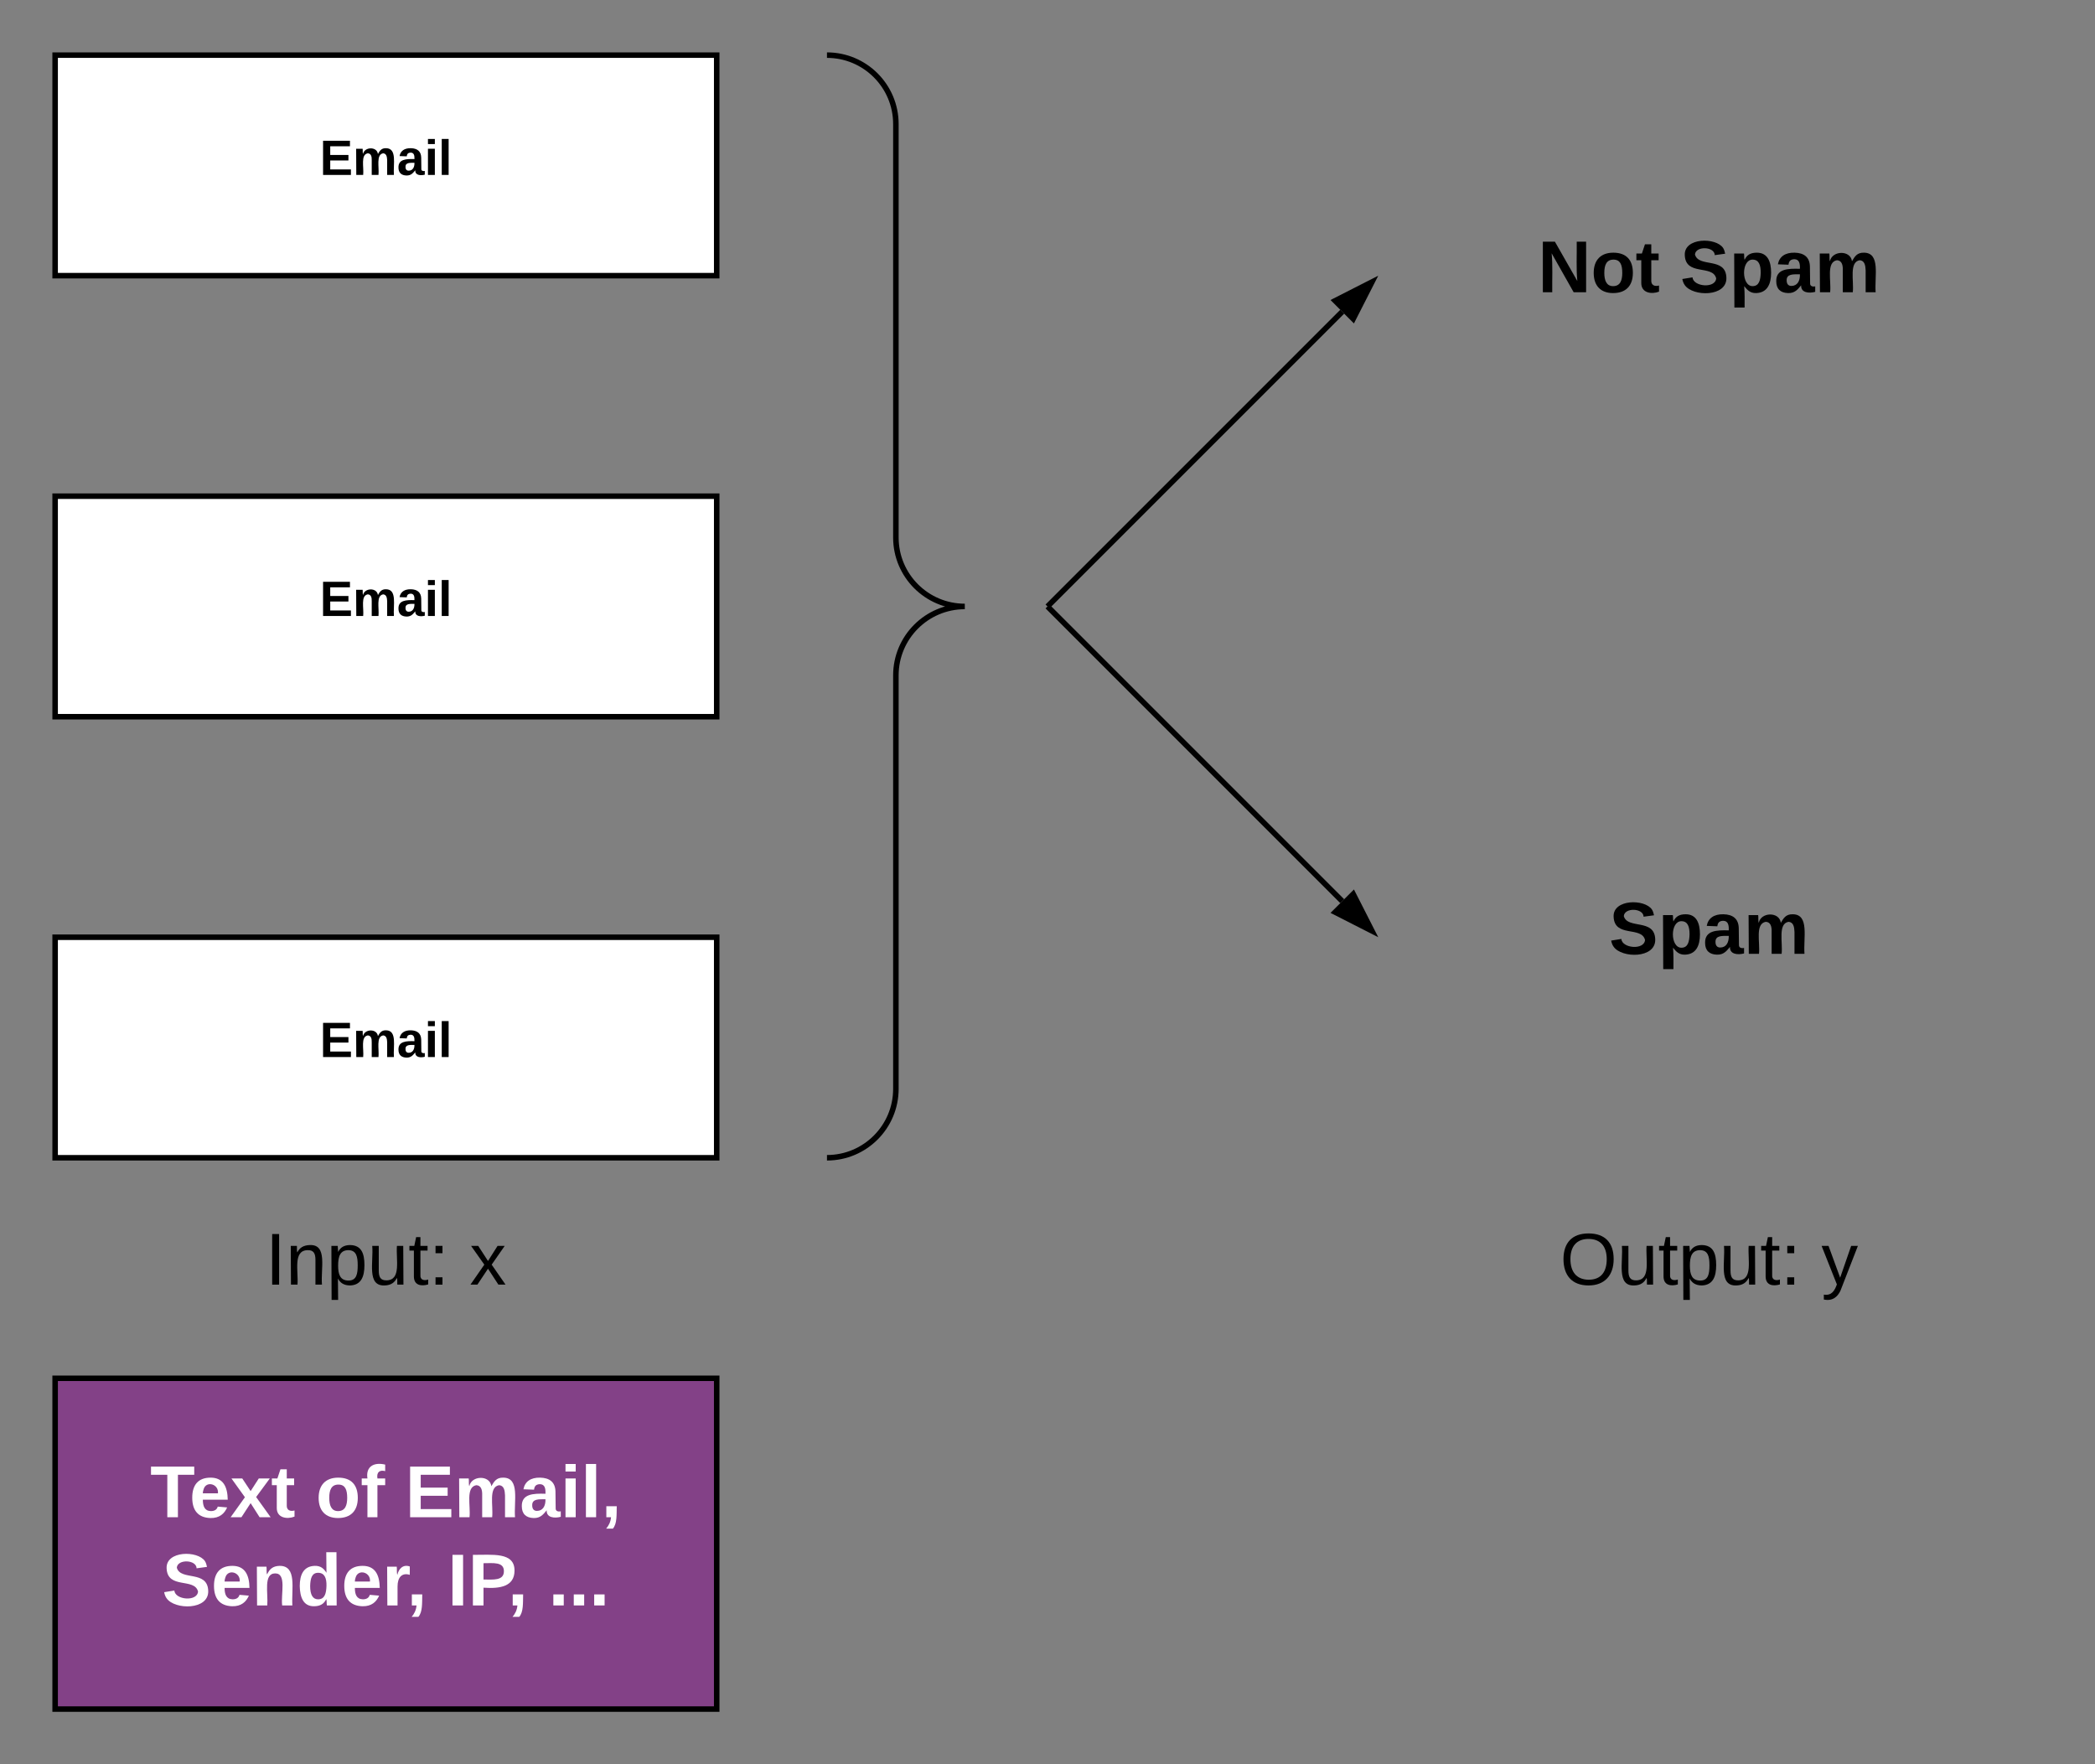 <svg xmlns="http://www.w3.org/2000/svg" xmlns:xlink="http://www.w3.org/1999/xlink" xmlns:lucid="lucid" width="760" height="640"><rect width="100%" height="100%" fill="#808080" stroke="none"/><g transform="translate(-140 -300)" lucid:page-tab-id="mTXJbbD.t5ej"><path d="M160 320h240v80H160z" stroke="#000" stroke-width="2" fill="#fff"/><use xlink:href="#a" transform="matrix(1,0,0,1,165,325) translate(91 38.462)"/><path d="M160 480h240v80H160z" stroke="#000" stroke-width="2" fill="#fff"/><use xlink:href="#a" transform="matrix(1,0,0,1,165,485) translate(91 38.462)"/><path d="M160 640h240v80H160z" stroke="#000" stroke-width="2" fill="#fff"/><use xlink:href="#a" transform="matrix(1,0,0,1,165,645) translate(91 38.462)"/><path d="M440 320h80v400h-80z" fill="none"/><path d="M440 720c13.8 0 25-11.2 25-25V545c0-13.8 11.2-25 25-25-13.8 0-25-11.2-25-25V345c0-13.8-11.2-25-25-25" stroke="#000" stroke-width="2" fill="none"/><path d="M640 360h240v80H640z" stroke="#000" stroke-opacity="0" stroke-width="2" fill="#fff" fill-opacity="0"/><use xlink:href="#b" transform="matrix(1,0,0,1,645,365) translate(52.926 41.021)"/><use xlink:href="#c" transform="matrix(1,0,0,1,645,365) translate(104.556 41.021)"/><path d="M640 600h240v80H640z" stroke="#000" stroke-opacity="0" stroke-width="2" fill="#fff" fill-opacity="0"/><use xlink:href="#d" transform="matrix(1,0,0,1,645,605) translate(78.741 41.021)"/><path d="M520.7 519.3l106.22-106.22M520.73 519.27l-.73.73" stroke="#000" stroke-width="2" fill="none"/><path d="M637.7 402.3l-6.8 13.35-6.55-6.55z" stroke="#000" stroke-width="2"/><path d="M520.7 520.7l106.22 106.22M520.73 520.73L520 520" stroke="#000" stroke-width="2" fill="none"/><path d="M637.7 637.7l-13.35-6.8 6.55-6.55z" stroke="#000" stroke-width="2"/><path d="M200 720h160v80H200z" stroke="#000" stroke-opacity="0" stroke-width="2" fill="#fff" fill-opacity="0"/><use xlink:href="#e" transform="matrix(1,0,0,1,205,725) translate(31.296 41.021)"/><use xlink:href="#f" transform="matrix(1,0,0,1,205,725) translate(105.37 41.021)"/><path d="M680 720h160v80H680z" stroke="#000" stroke-opacity="0" stroke-width="2" fill="#fff" fill-opacity="0"/><use xlink:href="#g" transform="matrix(1,0,0,1,685,725) translate(20.926 41.021)"/><use xlink:href="#h" transform="matrix(1,0,0,1,685,725) translate(115.741 41.021)"/><path d="M160 800h240v120H160z" stroke="#000" stroke-width="2" fill="#834187"/><g><use xlink:href="#i" transform="matrix(1,0,0,1,165,805) translate(29.481 45.396)"/><use xlink:href="#j" transform="matrix(1,0,0,1,165,805) translate(89.556 45.396)"/><use xlink:href="#k" transform="matrix(1,0,0,1,165,805) translate(122 45.396)"/><use xlink:href="#l" transform="matrix(1,0,0,1,165,805) translate(33.815 77.396)"/><use xlink:href="#m" transform="matrix(1,0,0,1,165,805) translate(137.37 77.396)"/><use xlink:href="#n" transform="matrix(1,0,0,1,165,805) translate(173.963 77.396)"/></g><defs><path d="M24 0v-248h195v40H76v63h132v40H76v65h150V0H24" id="o"/><path d="M220-157c-53 9-28 100-34 157h-49v-107c1-27-5-49-29-50C55-147 81-57 75 0H25l-1-190h47c2 12-1 28 3 38 10-53 101-56 108 0 13-22 24-43 59-42 82 1 51 116 57 194h-49v-107c-1-25-5-48-29-50" id="p"/><path d="M133-34C117-15 103 5 69 4 32 3 11-16 11-54c-1-60 55-63 116-61 1-26-3-47-28-47-18 1-26 9-28 27l-52-2c7-38 36-58 82-57s74 22 75 68l1 82c-1 14 12 18 25 15v27c-30 8-71 5-69-32zm-48 3c29 0 43-24 42-57-32 0-66-3-65 30 0 17 8 27 23 27" id="q"/><path d="M25-224v-37h50v37H25zM25 0v-190h50V0H25" id="r"/><path d="M25 0v-261h50V0H25" id="s"/><g id="a"><use transform="matrix(0.05,0,0,0.05,0,0)" xlink:href="#o"/><use transform="matrix(0.05,0,0,0.05,12,0)" xlink:href="#p"/><use transform="matrix(0.05,0,0,0.05,28,0)" xlink:href="#q"/><use transform="matrix(0.05,0,0,0.05,38,0)" xlink:href="#r"/><use transform="matrix(0.05,0,0,0.05,43,0)" xlink:href="#s"/></g><path d="M175 0L67-191c6 58 2 128 3 191H24v-248h59L193-55c-6-58-2-129-3-193h46V0h-61" id="t"/><path d="M110-194c64 0 96 36 96 99 0 64-35 99-97 99-61 0-95-36-95-99 0-62 34-99 96-99zm-1 164c35 0 45-28 45-65 0-40-10-65-43-65-34 0-45 26-45 65 0 36 10 65 43 65" id="u"/><path d="M115-3C79 11 28 4 28-45v-112H4v-33h27l15-45h31v45h36v33H77v99c-1 23 16 31 38 25v30" id="v"/><g id="b"><use transform="matrix(0.074,0,0,0.074,0,0)" xlink:href="#t"/><use transform="matrix(0.074,0,0,0.074,19.185,0)" xlink:href="#u"/><use transform="matrix(0.074,0,0,0.074,35.407,0)" xlink:href="#v"/></g><path d="M169-182c-1-43-94-46-97-3 18 66 151 10 154 114 3 95-165 93-204 36-6-8-10-19-12-30l50-8c3 46 112 56 116 5-17-69-150-10-154-114-4-87 153-88 188-35 5 8 8 18 10 28" id="w"/><path d="M135-194c53 0 70 44 70 98 0 56-19 98-73 100-31 1-45-17-59-34 3 33 2 69 2 105H25l-1-265h48c2 10 0 23 3 31 11-24 29-35 60-35zM114-30c33 0 39-31 40-66 0-38-9-64-40-64-56 0-55 130 0 130" id="x"/><g id="c"><use transform="matrix(0.074,0,0,0.074,0,0)" xlink:href="#w"/><use transform="matrix(0.074,0,0,0.074,17.778,0)" xlink:href="#x"/><use transform="matrix(0.074,0,0,0.074,34,0)" xlink:href="#q"/><use transform="matrix(0.074,0,0,0.074,48.815,0)" xlink:href="#p"/></g><g id="d"><use transform="matrix(0.074,0,0,0.074,0,0)" xlink:href="#w"/><use transform="matrix(0.074,0,0,0.074,17.778,0)" xlink:href="#x"/><use transform="matrix(0.074,0,0,0.074,34,0)" xlink:href="#q"/><use transform="matrix(0.074,0,0,0.074,48.815,0)" xlink:href="#p"/></g><path d="M33 0v-248h34V0H33" id="y"/><path d="M117-194c89-4 53 116 60 194h-32v-121c0-31-8-49-39-48C34-167 62-67 57 0H25l-1-190h30c1 10-1 24 2 32 11-22 29-35 61-36" id="z"/><path d="M115-194c55 1 70 41 70 98S169 2 115 4C84 4 66-9 55-30l1 105H24l-1-265h31l2 30c10-21 28-34 59-34zm-8 174c40 0 45-34 45-75s-6-73-45-74c-42 0-51 32-51 76 0 43 10 73 51 73" id="A"/><path d="M84 4C-5 8 30-112 23-190h32v120c0 31 7 50 39 49 72-2 45-101 50-169h31l1 190h-30c-1-10 1-25-2-33-11 22-28 36-60 37" id="B"/><path d="M59-47c-2 24 18 29 38 22v24C64 9 27 4 27-40v-127H5v-23h24l9-43h21v43h35v23H59v120" id="C"/><path d="M33-154v-36h34v36H33zM33 0v-36h34V0H33" id="D"/><g id="e"><use transform="matrix(0.074,0,0,0.074,0,0)" xlink:href="#y"/><use transform="matrix(0.074,0,0,0.074,7.407,0)" xlink:href="#z"/><use transform="matrix(0.074,0,0,0.074,22.222,0)" xlink:href="#A"/><use transform="matrix(0.074,0,0,0.074,37.037,0)" xlink:href="#B"/><use transform="matrix(0.074,0,0,0.074,51.852,0)" xlink:href="#C"/><use transform="matrix(0.074,0,0,0.074,59.259,0)" xlink:href="#D"/></g><path d="M141 0L90-78 38 0H4l68-98-65-92h35l48 74 47-74h35l-64 92 68 98h-35" id="E"/><use transform="matrix(0.074,0,0,0.074,0,0)" xlink:href="#E" id="f"/><path d="M140-251c81 0 123 46 123 126C263-46 219 4 140 4 59 4 17-45 17-125s42-126 123-126zm0 227c63 0 89-41 89-101s-29-99-89-99c-61 0-89 39-89 99S79-25 140-24" id="F"/><g id="g"><use transform="matrix(0.074,0,0,0.074,0,0)" xlink:href="#F"/><use transform="matrix(0.074,0,0,0.074,20.741,0)" xlink:href="#B"/><use transform="matrix(0.074,0,0,0.074,35.556,0)" xlink:href="#C"/><use transform="matrix(0.074,0,0,0.074,42.963,0)" xlink:href="#A"/><use transform="matrix(0.074,0,0,0.074,57.778,0)" xlink:href="#B"/><use transform="matrix(0.074,0,0,0.074,72.593,0)" xlink:href="#C"/><use transform="matrix(0.074,0,0,0.074,80,0)" xlink:href="#D"/></g><path d="M179-190L93 31C79 59 56 82 12 73V49c39 6 53-20 64-50L1-190h34L92-34l54-156h33" id="G"/><use transform="matrix(0.074,0,0,0.074,0,0)" xlink:href="#G" id="h"/><path fill="#fff" d="M136-208V0H84v-208H4v-40h212v40h-80" id="H"/><path fill="#fff" d="M185-48c-13 30-37 53-82 52C43 2 14-33 14-96s30-98 90-98c62 0 83 45 84 108H66c0 31 8 55 39 56 18 0 30-7 34-22zm-45-69c5-46-57-63-70-21-2 6-4 13-4 21h74" id="I"/><path fill="#fff" d="M144 0l-44-69L55 0H2l70-98-66-92h53l41 62 40-62h54l-67 91 71 99h-54" id="J"/><path fill="#fff" d="M115-3C79 11 28 4 28-45v-112H4v-33h27l15-45h31v45h36v33H77v99c-1 23 16 31 38 25v30" id="K"/><g id="i"><use transform="matrix(0.074,0,0,0.074,0,0)" xlink:href="#H"/><use transform="matrix(0.074,0,0,0.074,14.222,0)" xlink:href="#I"/><use transform="matrix(0.074,0,0,0.074,29.037,0)" xlink:href="#J"/><use transform="matrix(0.074,0,0,0.074,43.852,0)" xlink:href="#K"/></g><path fill="#fff" d="M110-194c64 0 96 36 96 99 0 64-35 99-97 99-61 0-95-36-95-99 0-62 34-99 96-99zm-1 164c35 0 45-28 45-65 0-40-10-65-43-65-34 0-45 26-45 65 0 36 10 65 43 65" id="L"/><path fill="#fff" d="M121-226c-27-7-43 5-38 36h38v33H83V0H34v-157H6v-33h28c-9-59 32-81 87-68v32" id="M"/><g id="j"><use transform="matrix(0.074,0,0,0.074,0,0)" xlink:href="#L"/><use transform="matrix(0.074,0,0,0.074,16.222,0)" xlink:href="#M"/></g><path fill="#fff" d="M24 0v-248h195v40H76v63h132v40H76v65h150V0H24" id="N"/><path fill="#fff" d="M220-157c-53 9-28 100-34 157h-49v-107c1-27-5-49-29-50C55-147 81-57 75 0H25l-1-190h47c2 12-1 28 3 38 10-53 101-56 108 0 13-22 24-43 59-42 82 1 51 116 57 194h-49v-107c-1-25-5-48-29-50" id="O"/><path fill="#fff" d="M133-34C117-15 103 5 69 4 32 3 11-16 11-54c-1-60 55-63 116-61 1-26-3-47-28-47-18 1-26 9-28 27l-52-2c7-38 36-58 82-57s74 22 75 68l1 82c-1 14 12 18 25 15v27c-30 8-71 5-69-32zm-48 3c29 0 43-24 42-57-32 0-66-3-65 30 0 17 8 27 23 27" id="P"/><path fill="#fff" d="M25-224v-37h50v37H25zM25 0v-190h50V0H25" id="Q"/><path fill="#fff" d="M25 0v-261h50V0H25" id="R"/><path fill="#fff" d="M76-54c-1 42 2 86-19 110H24C36 42 46 24 48 0H25v-54h51" id="S"/><g id="k"><use transform="matrix(0.074,0,0,0.074,0,0)" xlink:href="#N"/><use transform="matrix(0.074,0,0,0.074,17.778,0)" xlink:href="#O"/><use transform="matrix(0.074,0,0,0.074,41.481,0)" xlink:href="#P"/><use transform="matrix(0.074,0,0,0.074,56.296,0)" xlink:href="#Q"/><use transform="matrix(0.074,0,0,0.074,63.704,0)" xlink:href="#R"/><use transform="matrix(0.074,0,0,0.074,71.111,0)" xlink:href="#S"/></g><path fill="#fff" d="M169-182c-1-43-94-46-97-3 18 66 151 10 154 114 3 95-165 93-204 36-6-8-10-19-12-30l50-8c3 46 112 56 116 5-17-69-150-10-154-114-4-87 153-88 188-35 5 8 8 18 10 28" id="T"/><path fill="#fff" d="M135-194c87-1 58 113 63 194h-50c-7-57 23-157-34-157-59 0-34 97-39 157H25l-1-190h47c2 12-1 28 3 38 12-26 28-41 61-42" id="U"/><path fill="#fff" d="M88-194c31-1 46 15 58 34l-1-101h50l1 261h-48c-2-10 0-23-3-31C134-8 116 4 84 4 32 4 16-41 15-95c0-56 19-97 73-99zm17 164c33 0 40-30 41-66 1-37-9-64-41-64s-38 30-39 65c0 43 13 65 39 65" id="V"/><path fill="#fff" d="M135-150c-39-12-60 13-60 57V0H25l-1-190h47c2 13-1 29 3 40 6-28 27-53 61-41v41" id="W"/><g id="l"><use transform="matrix(0.074,0,0,0.074,0,0)" xlink:href="#T"/><use transform="matrix(0.074,0,0,0.074,17.778,0)" xlink:href="#I"/><use transform="matrix(0.074,0,0,0.074,32.593,0)" xlink:href="#U"/><use transform="matrix(0.074,0,0,0.074,48.815,0)" xlink:href="#V"/><use transform="matrix(0.074,0,0,0.074,65.037,0)" xlink:href="#I"/><use transform="matrix(0.074,0,0,0.074,79.852,0)" xlink:href="#W"/><use transform="matrix(0.074,0,0,0.074,88.741,0)" xlink:href="#S"/></g><path fill="#fff" d="M24 0v-248h52V0H24" id="X"/><path fill="#fff" d="M24-248c93 1 206-16 204 79-1 75-69 88-152 82V0H24v-248zm52 121c47 0 100 7 100-41 0-47-54-39-100-39v80" id="Y"/><g id="m"><use transform="matrix(0.074,0,0,0.074,0,0)" xlink:href="#X"/><use transform="matrix(0.074,0,0,0.074,7.407,0)" xlink:href="#Y"/><use transform="matrix(0.074,0,0,0.074,21.778,0)" xlink:href="#S"/></g><path fill="#fff" d="M24 0v-54h51V0H24" id="Z"/><g id="n"><use transform="matrix(0.074,0,0,0.074,0,0)" xlink:href="#Z"/><use transform="matrix(0.074,0,0,0.074,7.407,0)" xlink:href="#Z"/><use transform="matrix(0.074,0,0,0.074,14.815,0)" xlink:href="#Z"/></g></defs></g></svg>